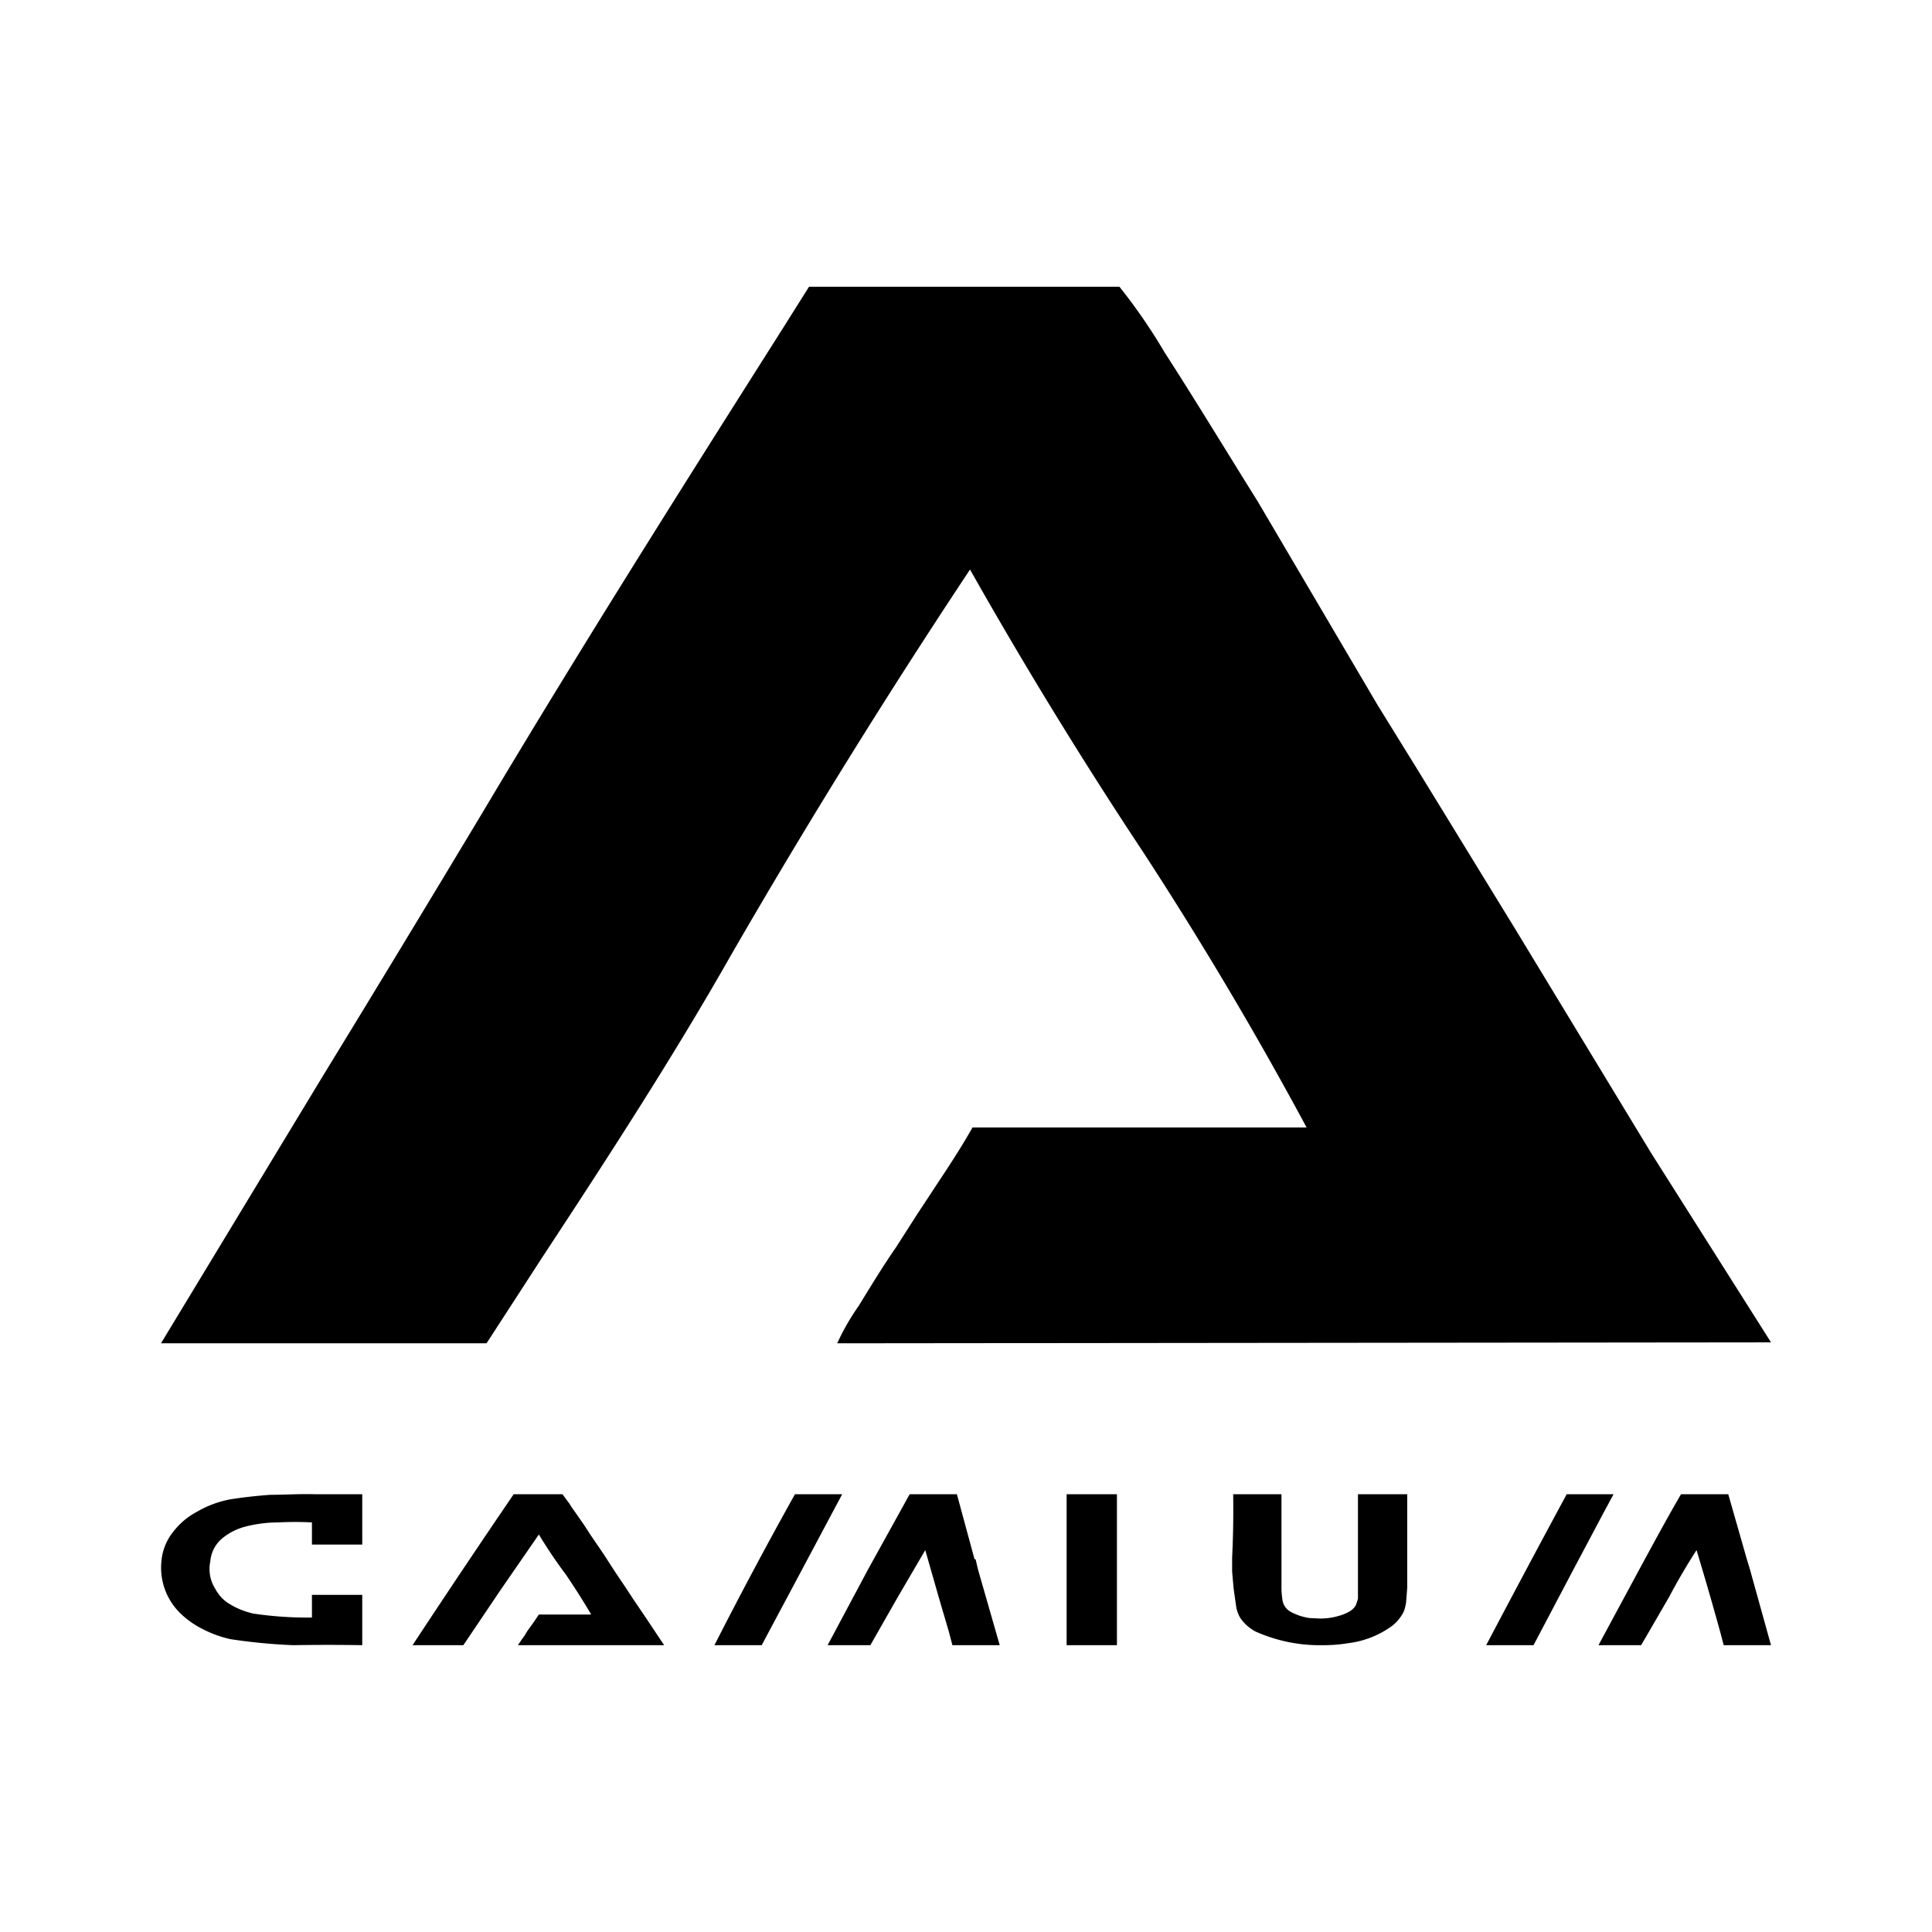 <svg xmlns="http://www.w3.org/2000/svg" xmlns:xlink="http://www.w3.org/1999/xlink" width="24" height="24" viewBox="0 0 24 24"><path fill="currentColor" d="M10.669 16.219q-.158.225-.269.468l11.6-.012l-1.488-2.35l-1.68-2.769l-1.207-1.969l-.513-.83l-1.487-2.526l-.156-.25c-.394-.637-.725-1.175-1-1.6a7 7 0 0 0-.563-.819H10.05l-.319.507c-1.275 2.012-2.519 3.98-3.737 6.025a457 457 0 0 1-2 3.3L2 16.687h4.044l.693-1.069c.813-1.237 1.625-2.487 2.338-3.743a90 90 0 0 1 2.975-4.8a58 58 0 0 0 2.144 3.5a47 47 0 0 1 2.037 3.431h-4.15q-.16.283-.431.688l-.263.4l-.256.4c-.156.225-.293.45-.412.643zM4.5 18.562v.625h-.625v-.275a4 4 0 0 0-.419 0c-.143 0-.281.02-.4.05a.75.75 0 0 0-.306.157a.42.42 0 0 0-.138.28a.46.46 0 0 0 .062.338c.045.082.107.15.188.194q.122.075.282.113q.363.054.731.05v-.282H4.5v.625q-.427-.007-.856 0a7 7 0 0 1-.782-.075a1.4 1.4 0 0 1-.33-.118a1.1 1.1 0 0 1-.282-.194a.79.79 0 0 1-.244-.663a.67.67 0 0 1 .144-.356a.9.9 0 0 1 .294-.25a1.3 1.3 0 0 1 .418-.156a6 6 0 0 1 .5-.056c.175 0 .363-.013.557-.007zm1.937 1.875c0-.012.02-.03.038-.062l.037-.05l.038-.063l.081-.112l.063-.094h.65a9 9 0 0 0-.313-.494a6 6 0 0 1-.337-.5l-.475.688l-.463.687h-.631q.62-.942 1.256-1.875h.606l.088.119l.019.031l.162.232l.081.125l.157.23l.15.232l.118.175l.107.163l.156.23l.225.338zm3.438-1.875a56 56 0 0 0-1 1.875h.587l.5-.937l.376-.706l.124-.232zm2.231.807l-.219-.807H11.3l-.519.938l-.5.937h.531l.338-.593l.344-.588l.143.5l.025.088l.125.425l.044.168h.588l-.269-.937l-.031-.131zm1.144-.807h.625v1.875h-.625zm2.669 0h-.6v.007q.006.39-.013.78v.176l.019.212l.031.219a.4.4 0 0 0 .056.15a.54.54 0 0 0 .188.163c.26.115.54.173.825.168q.157.002.325-.025c.191-.024.374-.094.531-.206a.5.5 0 0 0 .157-.187a.5.5 0 0 0 .03-.125l.013-.17v-1.162h-.612v1.3l-.025.075a.2.2 0 0 1-.082.082a.5.5 0 0 1-.118.05a.8.8 0 0 1-.25.037l-.125-.006a.7.7 0 0 1-.231-.075a.2.2 0 0 1-.107-.15a1 1 0 0 1-.012-.169zm3.537 0h.588l-.125.232l-.375.706l-.494.937h-.588q.495-.94 1-1.875zm2.244.807l.038.125l.262.943h-.588l-.037-.143a42 42 0 0 0-.3-1.038a8 8 0 0 0-.344.588l-.344.593h-.53l.505-.937c.17-.313.338-.625.52-.938h.587z"/></svg>